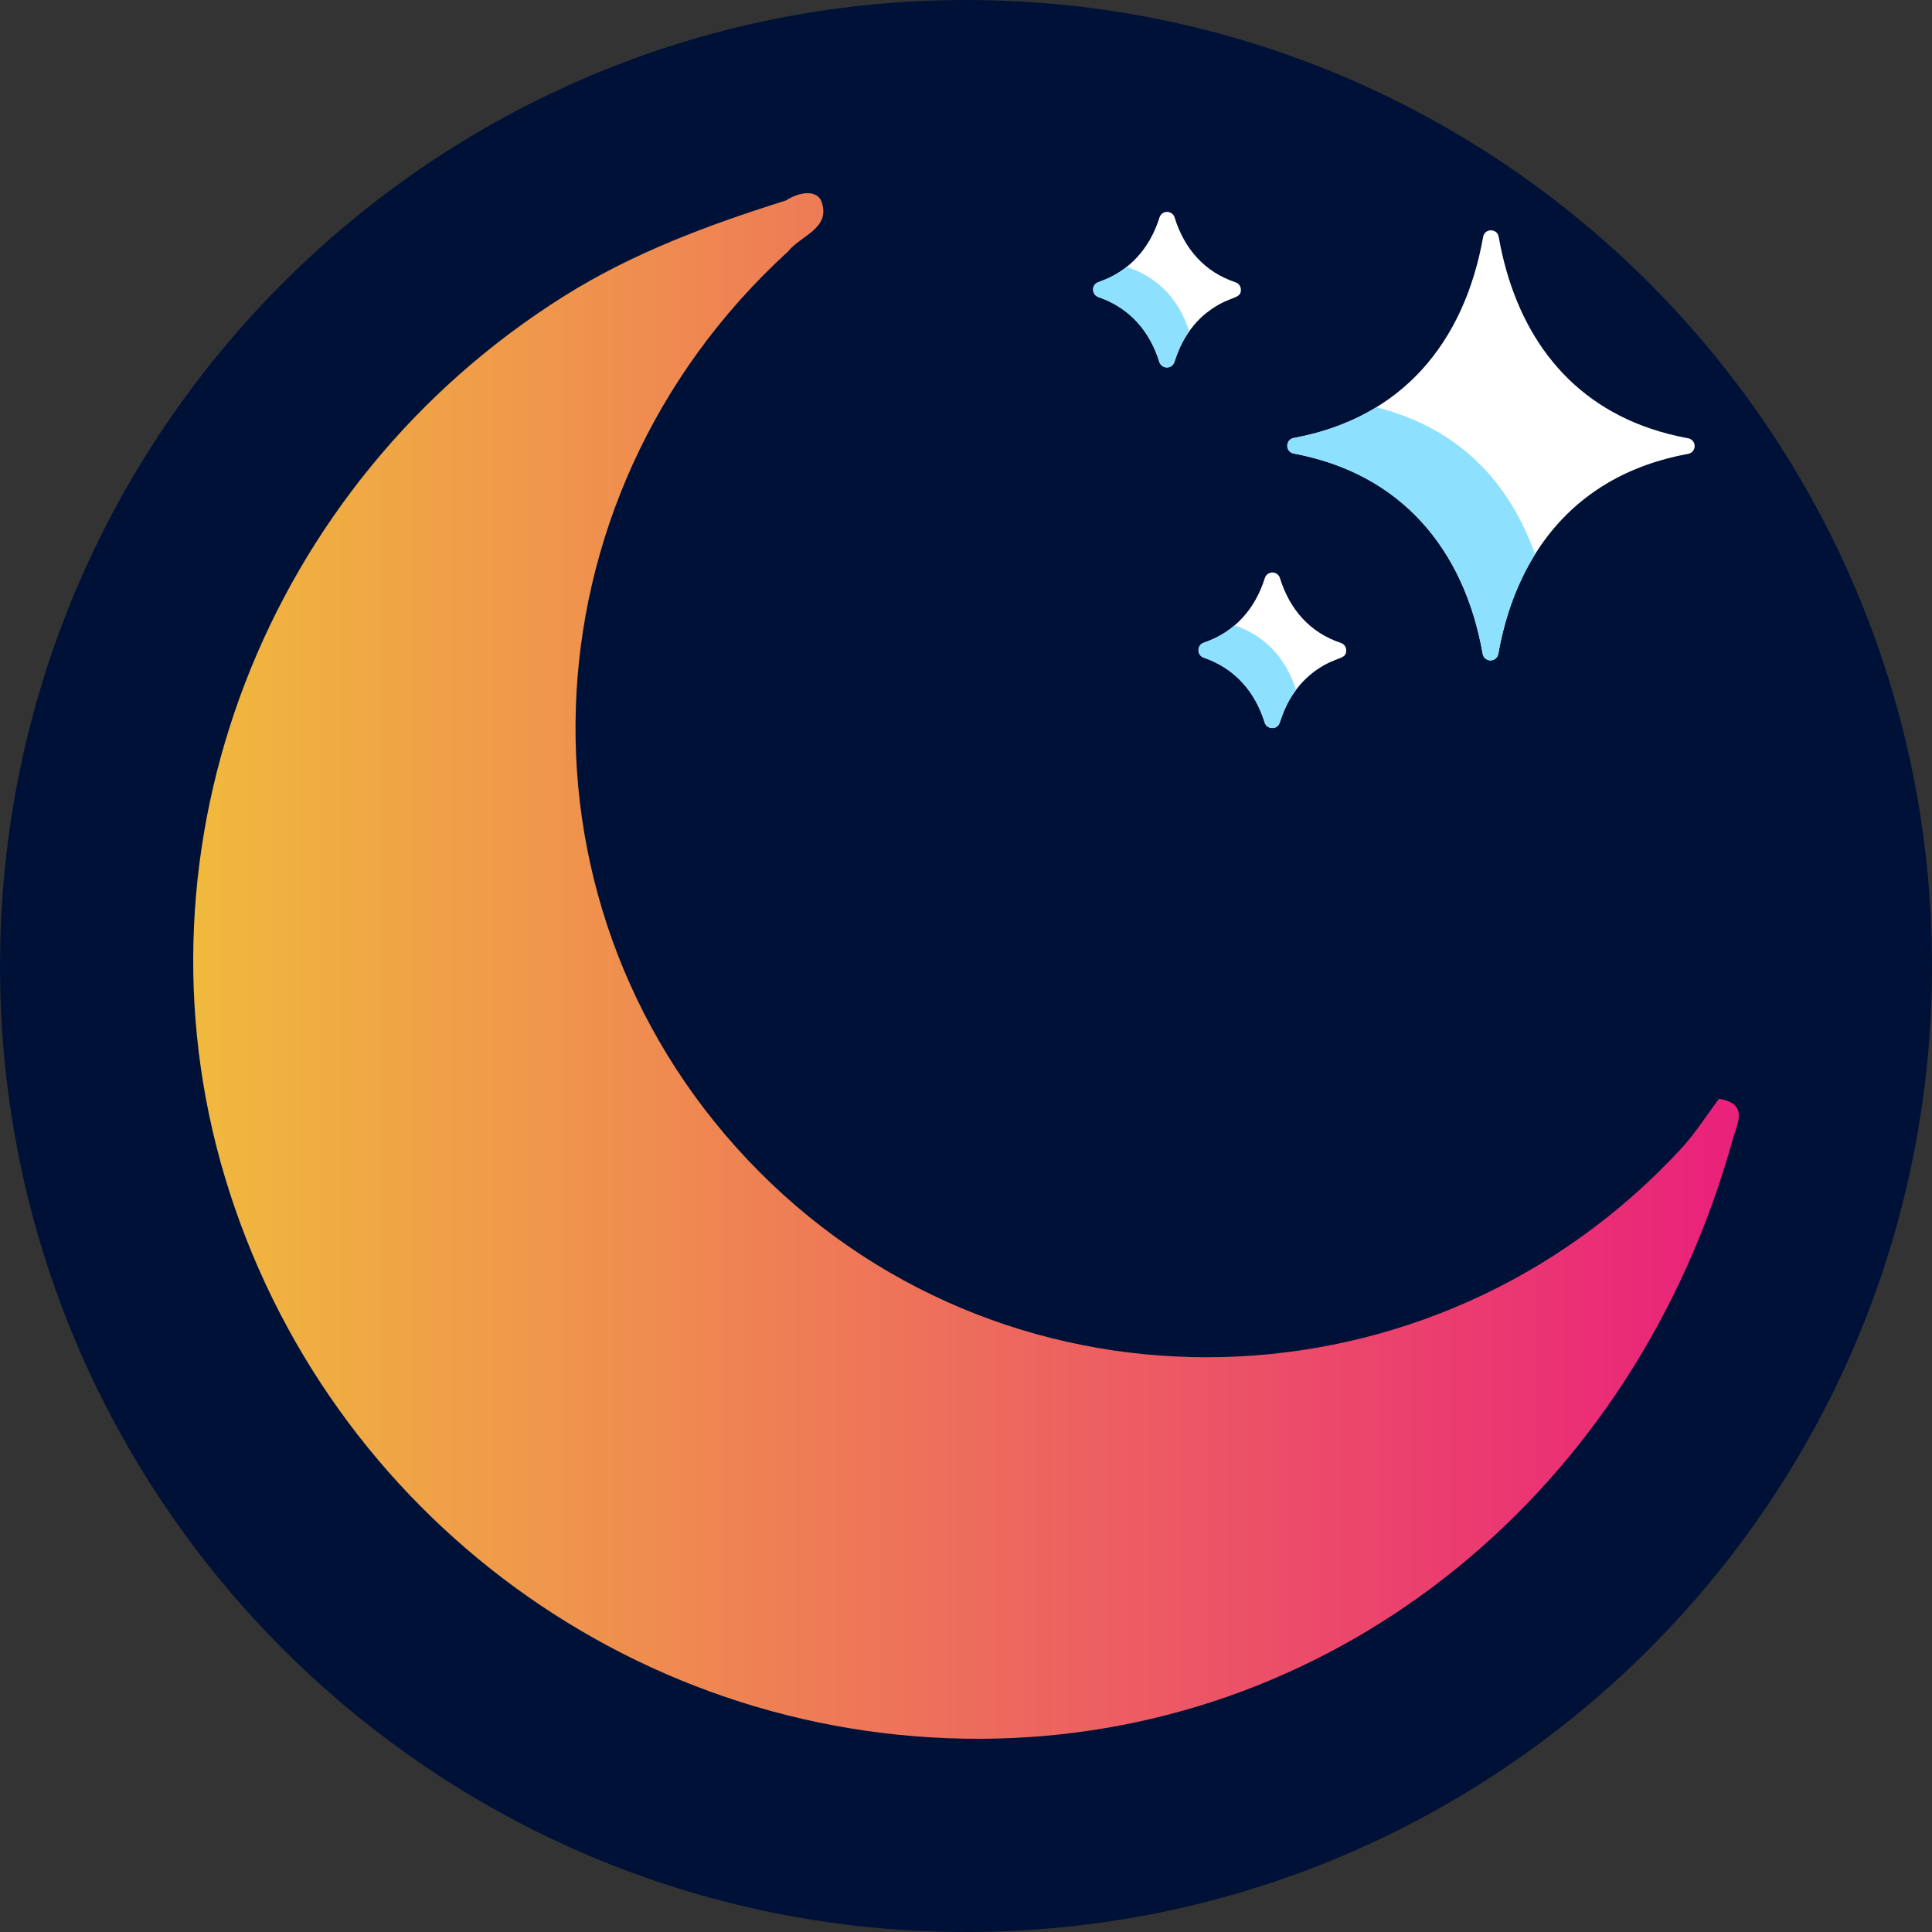 <svg xmlns="http://www.w3.org/2000/svg" xmlns:xlink="http://www.w3.org/1999/xlink" id="Calque_1" width="1417.32" height="1417.32" x="0" y="0" enable-background="new 0 0 1417.32 1417.32" version="1.1" viewBox="0 0 1417.32 1417.32" xml:space="preserve"><rect x="0" y="0" width="1417.32" height="1417.32" fill="#333333" stroke="none"/><g><defs><rect id="SVGID_1_" width="1417.323" height="1417.323" y="-.003"/></defs><clipPath id="SVGID_2_"><use overflow="visible" xlink:href="#SVGID_1_"/></clipPath><path fill="#001137" d="M1417.323,708.658c0,391.383-317.278,708.662-708.662,708.662 C317.279,1417.32,0,1100.042,0,708.658C0,317.275,317.279-0.003,708.661-0.003C1100.045-0.003,1417.323,317.275,1417.323,708.658" clip-path="url(#SVGID_2_)"/></g><g><defs><path id="SVGID_3_" d="M576.579,147.053c-56.554,17.803-111.893,38.271-162.51,70.015 C194.743,354.573,92.18,620.331,164.922,863.309c74.65,249.313,306.543,418.176,565.924,412.113 c253.116-5.937,469.157-181.854,540.404-440.009c3.65-12.229,11.258-25.815-10.208-29.32 c-9.098,12.093-17.254,25.101-27.475,36.238c-182.027,197.444-489.366,205.266-676.394,17.45 c-187.87-188.665-178.453-493.07,20.901-675.255c9.21-11.681,31.159-16.77,24.798-36.058c-1.596-4.825-5.612-6.733-10.39-6.733 C587.375,141.736,581.397,143.918,576.579,147.053"/></defs><clipPath id="SVGID_4_"><use overflow="visible" xlink:href="#SVGID_3_"/></clipPath><linearGradient id="SVGID_5_" x1="0" x2="1" y1="1417.318" y2="1417.318" gradientTransform="matrix(1134.107 2.522 2.522 -1134.107 -3441.839 1608099.25)" gradientUnits="userSpaceOnUse"><stop offset="0" style="stop-color:#f1ba3d"/><stop offset="1" style="stop-color:#ea227a"/></linearGradient><polygon fill="url(#SVGID_5_)" points="92.186 139.088 1285.043 141.742 1282.502 1284.132 89.645 1281.479" clip-path="url(#SVGID_4_)"/></g><g><defs><rect id="SVGID_6_" width="1417.323" height="1417.323" y="-.003"/></defs><clipPath id="SVGID_7_"><use overflow="visible" xlink:href="#SVGID_6_"/></clipPath><path fill="#FFF" d="M1238.462,321.528c-9.552-1.743-18.805-4.117-27.493-7.052 c-63.741-21.516-99.728-73.653-111.514-140.731c-1.117-6.354-10.282-6.367-11.416-0.013 c-13.871,77.915-59.806,132.975-138.939,147.571c-6.294,1.158-6.304,10.226-0.013,11.4c78.372,14.587,124.99,69.646,138.64,146.968 c0.857,4.873,6.001,4.904,5.71,4.791c2.807-0.002,5.214-2.02,5.705-4.787c7.036-39.86,26.733-94,80.595-125.564 c17.212-10.073,36.966-17.197,58.728-21.176c2.753-0.504,4.754-2.905,4.752-5.701 C1243.214,324.431,1241.213,322.03,1238.462,321.528" clip-path="url(#SVGID_7_)"/><path fill="#8DE1FF" d="M1009.701,298.787c-18.584,11.334-39.188,18.565-60.603,22.514 c-6.294,1.16-6.303,10.228-0.012,11.4c78.373,14.589,124.991,69.646,138.639,146.971c0.859,4.872,6.001,4.901,5.71,4.79 c2.809-0.002,5.215-2.02,5.705-4.79c3.898-22.065,11.687-48.502,26.991-73.068C1105.472,348.91,1065.918,312.965,1009.701,298.787" clip-path="url(#SVGID_7_)"/><path fill="#FFF" d="M983.638,471.632c-22.546-7.506-37.447-24.331-44.684-47.571 c-1.296-4.173-5.689-4.133-5.523-4.075c-2.537-0.002-4.778,1.643-5.534,4.057c-7.062,22.448-21.801,39.61-44.795,47.453 c-5.21,1.778-5.225,9.178-0.008,10.969c22.82,7.842,37.617,24.901,44.688,47.576c1.306,4.18,5.69,4.122,5.535,4.07 c2.541,0,4.782-1.652,5.533-4.08c5.267-16.959,14.532-30.066,27.551-38.955v-0.003c14.231-9.724,21.205-6.888,21.208-13.942 C987.607,474.635,986.008,472.421,983.638,471.632" clip-path="url(#SVGID_7_)"/><path fill="#8DE1FF" d="M906.227,458.962c-0.16-0.055-0.312-0.133-0.468-0.204 c-6.675,5.723-14.333,9.898-22.652,12.738c-5.215,1.778-5.229,9.177-0.014,10.968c22.821,7.843,37.618,24.902,44.689,47.577 c1.306,4.183,5.69,4.125,5.54,4.069c8.16-0.003,3.827-9.758,17.453-28.005C943.568,483.379,928.682,466.679,906.227,458.962" clip-path="url(#SVGID_7_)"/><path fill="#FFF" d="M906.364,207.088c-22.637-7.534-37.478-24.424-44.684-47.569 c-1.301-4.173-5.694-4.13-5.53-4.074c-2.53-0.003-4.776,1.642-5.533,4.059c-7.046,22.398-21.754,39.587-44.795,47.451 c-5.209,1.777-5.224,9.177-0.008,10.968c22.877,7.863,37.639,24.962,44.684,47.577c1.311,4.18,5.695,4.125,5.54,4.069 c2.536,0,4.783-1.654,5.539-4.077c8.715-28.078,26.218-37.641,27.55-38.955c14.182-9.702,21.201-6.932,21.204-13.948 C910.328,210.093,908.729,207.879,906.364,207.088" clip-path="url(#SVGID_7_)"/><path fill="#8DE1FF" d="M826.712,195.666c-15.994,12.761-24.806,9.18-24.812,16.769 c-0.003,2.481,1.566,4.682,3.916,5.488c22.876,7.863,37.637,24.962,44.682,47.574c1.312,4.183,5.695,4.127,5.54,4.072 c7.756-0.007,4.038-9.066,16.362-26.528C859.777,203.917,829.572,197.54,826.712,195.666" clip-path="url(#SVGID_7_)"/></g></svg>